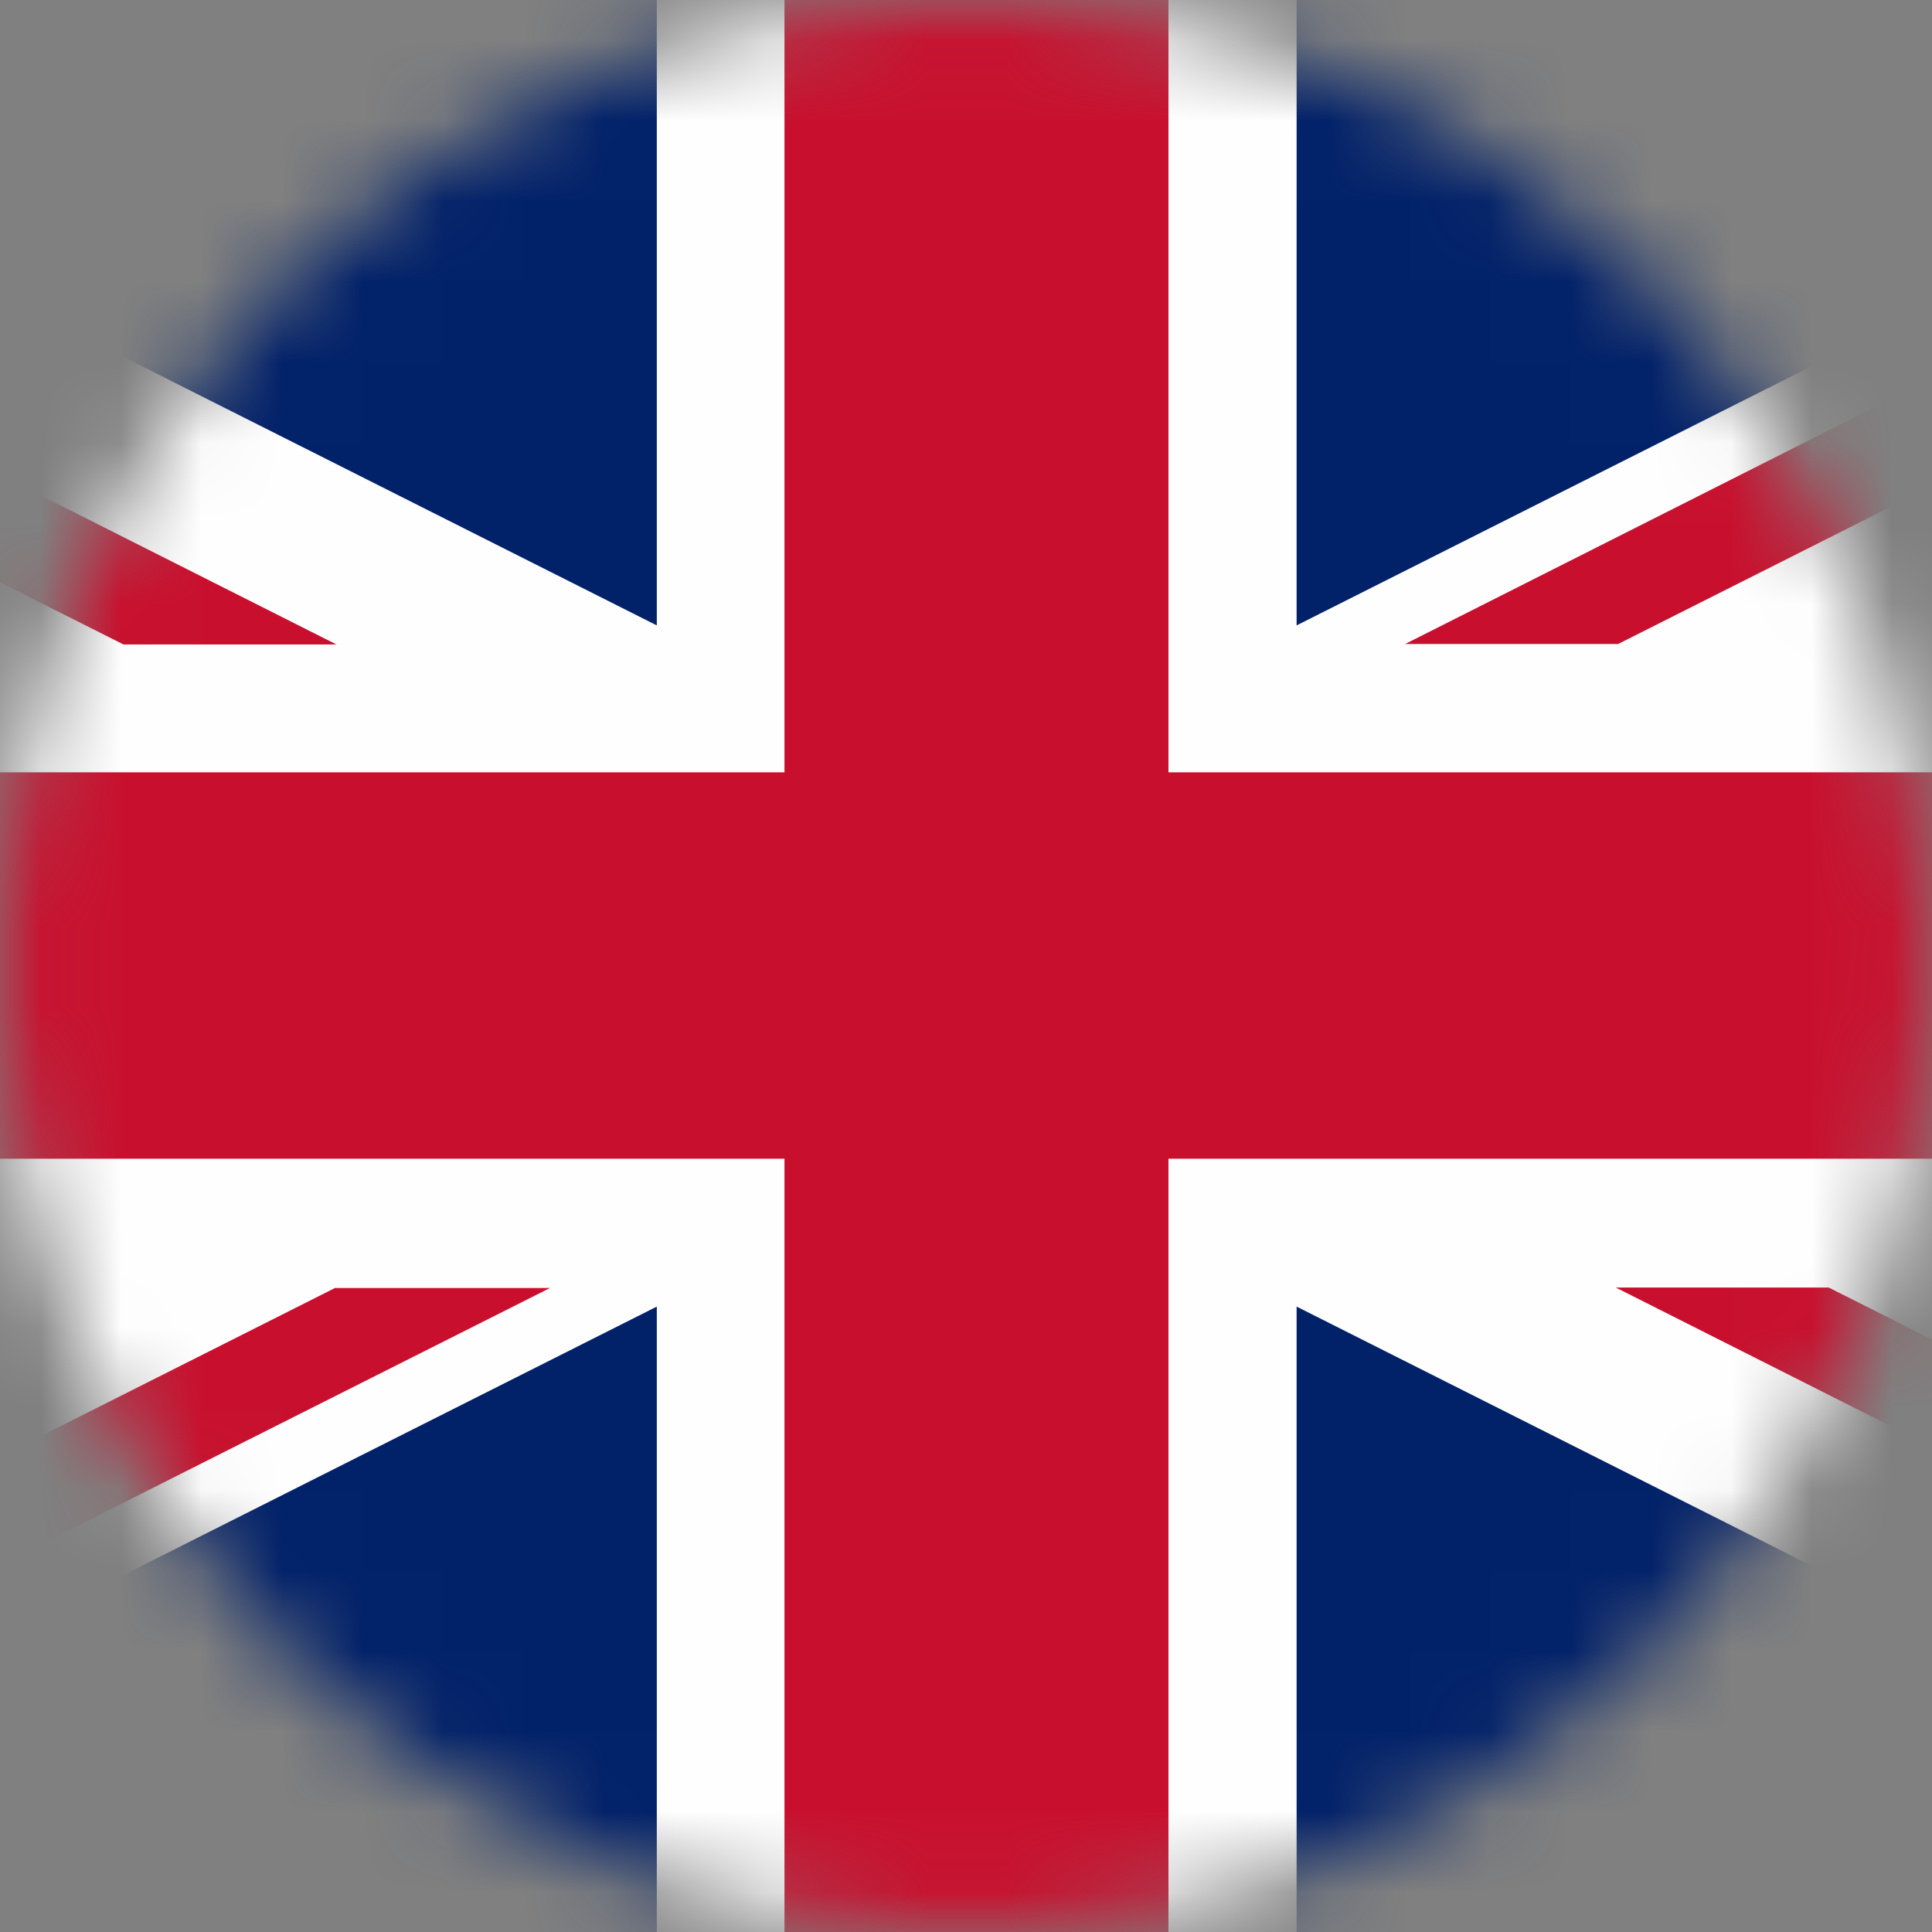 <svg width="24" height="24" viewBox="0 0 24 24" fill="none" xmlns="http://www.w3.org/2000/svg">
<rect x="0" y="0" width="24" height="24" fill="#808080" stroke="none"/>
<mask id="mask0_2408_3061" style="mask-type:alpha" maskUnits="userSpaceOnUse" x="0" y="0" width="24" height="24">
<circle cx="12" cy="12" r="12" fill="#D9D9D9"/>
</mask>
<g mask="url(#mask0_2408_3061)">
<path d="M-3.217 24H27.503C28.491 23.944 29.286 23.113 29.286 22.106V1.894C29.286 0.856 28.447 0.006 27.416 0H-3.13C-4.161 0.006 -5 0.856 -5 1.894V22.1C-5 23.113 -4.205 23.944 -3.217 24Z" fill="#FEFEFE"/>
<path d="M9.745 14.394V24H14.515V14.394H29.286V9.594H14.515V0H9.745V9.594H-5V14.394H9.745Z" fill="#C8102E"/>
<path d="M16.107 7.769V0H27.43C28.213 0.013 28.884 0.506 29.157 1.2L16.107 7.769Z" fill="#012169"/>
<path d="M16.107 16.231V24H27.505C28.256 23.956 28.89 23.468 29.157 22.8L16.107 16.231Z" fill="#012169"/>
<path d="M8.159 16.231V24H-3.214C-3.965 23.956 -4.605 23.468 -4.866 22.787L8.159 16.231Z" fill="#012169"/>
<path d="M8.159 7.769V0H-3.139C-3.922 0.013 -4.599 0.512 -4.866 1.212L8.159 7.769Z" fill="#012169"/>
<path d="M29.288 2.031L17.455 8H20.101L29.288 3.375V2.031Z" fill="#C8102E"/>
<path d="M6.807 16H4.161L-5 20.613V21.956L6.832 16H6.807Z" fill="#C8102E"/>
<path d="M1.534 8.006H4.18L-5 3.381V4.719L1.534 8.006Z" fill="#C8102E"/>
<path d="M22.717 15.994H20.071L29.283 20.638V19.3L22.717 15.994Z" fill="#C8102E"/>
</g>
</svg>
